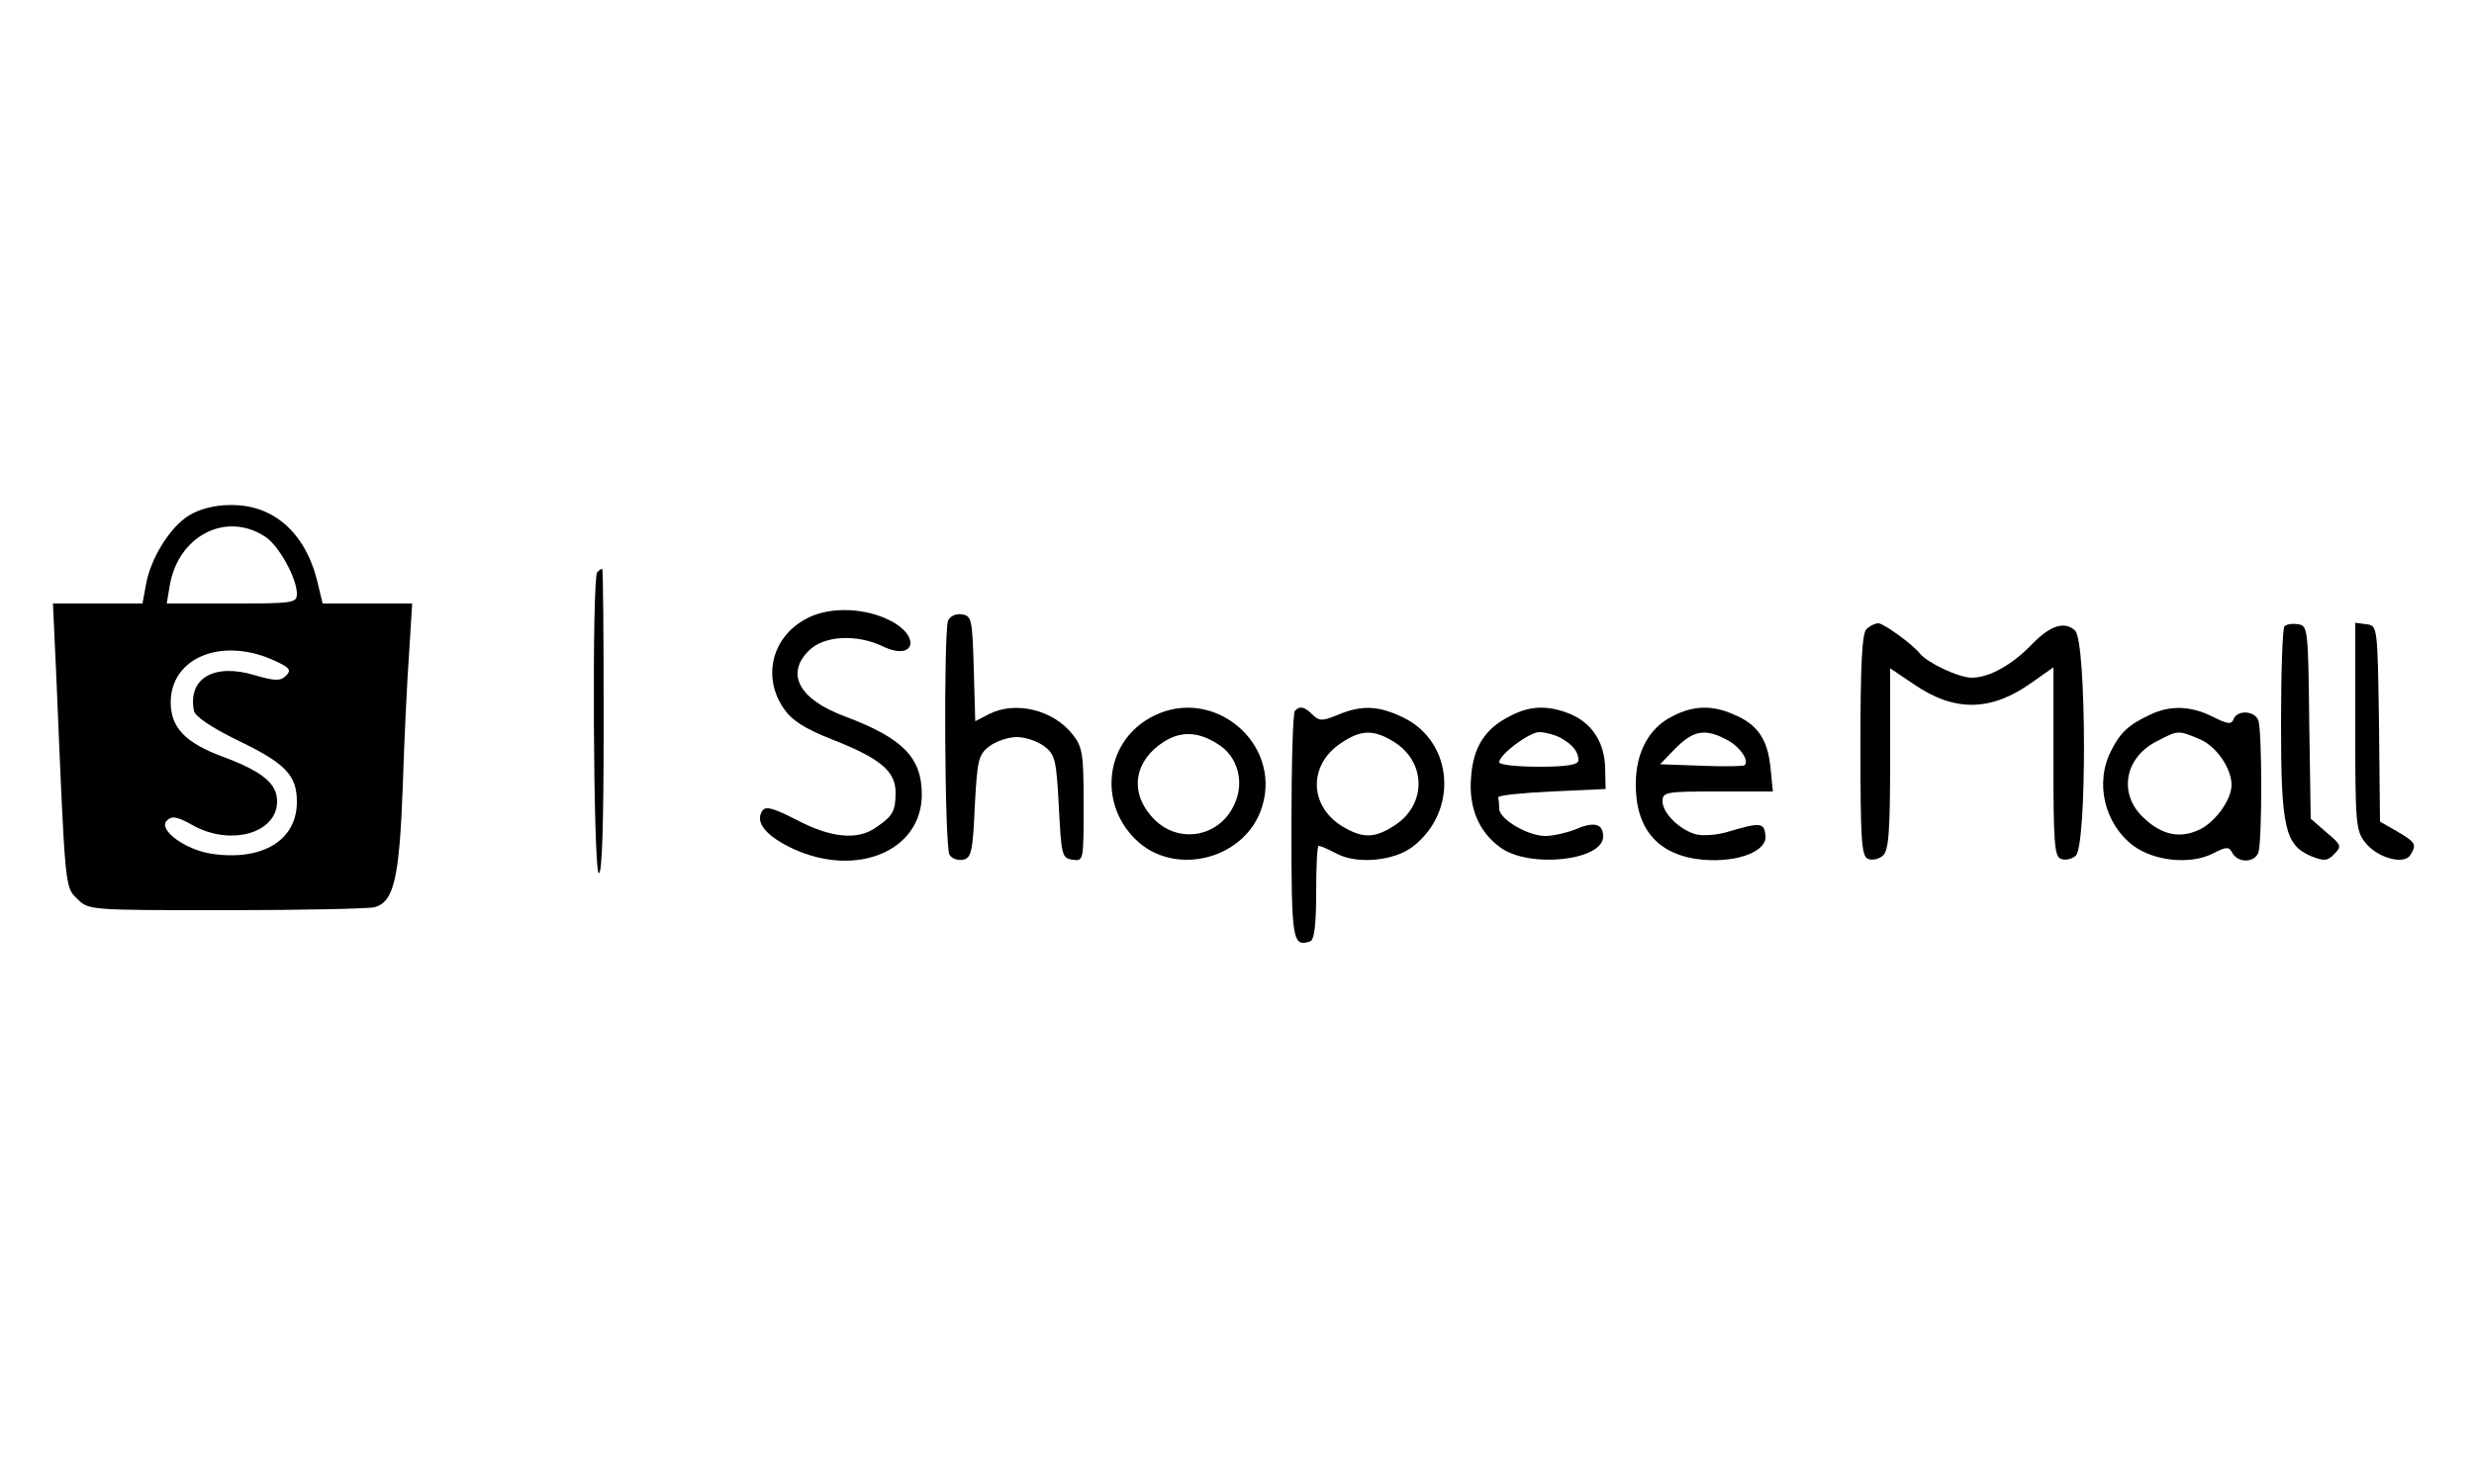 <?xml version="1.0" standalone="no"?>
<!DOCTYPE svg PUBLIC "-//W3C//DTD SVG 20010904//EN"
 "http://www.w3.org/TR/2001/REC-SVG-20010904/DTD/svg10.dtd">
<svg version="1.0" xmlns="http://www.w3.org/2000/svg"
 width="500pt" height="300pt" viewBox="0 0 500 300"
 preserveAspectRatio="xMidYMid meet">

<g transform="translate(0,300) scale(0.1,-0.1)"
fill="#000000" stroke="none">
<path d="M382 1958 c-38 -23 -78 -87 -87 -140 l-7 -38 -91 0 -90 0 7 -152 c18
-430 17 -420 42 -445 23 -23 24 -23 301 -23 153 0 288 3 300 6 39 11 50 57 57
244 3 96 9 219 13 273 l6 97 -90 0 -91 0 -11 46 c-25 99 -90 155 -177 153 -30
0 -61 -8 -82 -21z m154 -43 c27 -17 64 -84 64 -115 0 -19 -6 -20 -131 -20
l-132 0 6 36 c17 101 114 151 193 99z m22 -252 c28 -13 31 -18 20 -29 -11 -11
-22 -11 -63 1 -82 25 -136 -6 -123 -72 2 -11 34 -33 87 -59 98 -47 121 -71
121 -125 0 -78 -70 -120 -172 -105 -54 8 -109 49 -91 67 10 10 20 9 52 -9 76
-43 171 -17 171 48 0 36 -29 60 -109 90 -76 28 -106 59 -106 110 0 92 106 134
213 83z"/>
<path d="M1207 1843 c-11 -11 -8 -601 3 -608 7 -4 10 100 10 304 0 171 -1 311
-3 311 -2 0 -7 -3 -10 -7z"/>
<path d="M1635 1752 c-73 -35 -96 -117 -52 -183 17 -25 41 -41 99 -64 97 -38
128 -64 128 -107 0 -38 -6 -48 -40 -71 -37 -26 -90 -21 -159 15 -51 26 -64 29
-71 18 -14 -23 8 -50 63 -76 129 -59 260 -4 260 110 0 75 -39 114 -156 158
-92 34 -120 86 -72 133 30 30 96 34 150 8 63 -30 77 20 15 52 -50 26 -119 29
-165 7z"/>
<path d="M1916 1745 c-9 -25 -7 -458 3 -473 5 -8 17 -12 27 -10 17 3 20 16 24
107 5 93 7 105 29 122 13 10 38 19 56 19 18 0 43 -9 56 -19 22 -17 24 -29 29
-123 5 -97 6 -103 28 -106 22 -3 22 -2 22 111 0 102 -2 117 -22 142 -39 50
-116 69 -170 41 l-27 -14 -3 106 c-3 100 -4 107 -24 110 -13 2 -24 -4 -28 -13z"/>
<path d="M3772 1728 c-9 -9 -12 -75 -12 -235 0 -190 2 -224 15 -229 8 -4 22
-1 30 6 12 10 15 46 15 196 l0 183 49 -33 c82 -56 156 -54 237 4 l44 31 0
-191 c0 -161 2 -192 15 -196 8 -4 22 -1 30 6 23 19 22 432 -1 455 -21 20 -50
11 -87 -27 -40 -42 -87 -68 -122 -68 -26 0 -90 30 -105 49 -14 18 -73 61 -84
61 -6 0 -17 -5 -24 -12z"/>
<path d="M4617 1734 c-4 -4 -7 -93 -7 -197 0 -211 8 -245 61 -268 26 -10 33
-10 47 5 15 15 14 18 -16 43 l-32 28 -3 195 c-2 188 -3 195 -22 198 -12 2 -24
0 -28 -4z"/>
<path d="M4760 1532 c0 -195 1 -211 20 -235 24 -31 78 -46 91 -26 14 22 11 26
-26 48 l-35 20 -2 198 c-3 197 -3 198 -25 201 l-23 3 0 -209z"/>
<path d="M2332 1553 c-96 -47 -115 -172 -38 -249 79 -79 225 -41 257 66 39
128 -98 243 -219 183z m132 -59 c37 -24 51 -74 32 -117 -30 -72 -120 -86 -170
-26 -44 51 -32 113 27 150 35 22 71 20 111 -7z"/>
<path d="M2617 1563 c-4 -3 -7 -109 -7 -234 0 -231 2 -244 38 -232 8 3 12 32
12 99 0 52 2 94 5 94 4 0 20 -7 37 -16 42 -22 117 -14 154 15 92 72 81 211
-19 260 -51 25 -85 26 -133 6 -32 -13 -37 -13 -51 0 -16 16 -26 19 -36 8z
m199 -62 c66 -40 68 -125 5 -168 -42 -28 -66 -29 -109 -3 -66 41 -68 123 -3
167 41 28 66 29 107 4z"/>
<path d="M3051 1552 c-50 -25 -74 -63 -78 -124 -5 -61 16 -110 59 -141 58 -43
208 -27 208 22 0 26 -18 31 -57 14 -18 -7 -45 -13 -60 -13 -35 0 -93 34 -93
55 0 8 -1 18 -2 23 -2 4 47 9 107 12 l110 5 -1 42 c-1 52 -26 90 -69 109 -46
19 -83 18 -124 -4z m102 -43 c25 -14 37 -28 37 -46 0 -9 -23 -13 -80 -13 -44
0 -80 4 -80 9 0 16 61 61 81 61 11 0 30 -5 42 -11z"/>
<path d="M3380 1552 c-47 -23 -74 -73 -74 -136 -1 -93 46 -146 136 -154 72 -6
131 18 126 50 -3 25 -10 26 -74 7 -22 -7 -51 -9 -65 -6 -33 8 -69 43 -69 67 0
19 7 20 111 20 l112 0 -5 50 c-6 56 -26 86 -75 106 -43 19 -81 18 -123 -4z
m109 -47 c26 -13 47 -42 37 -52 -2 -2 -41 -3 -87 -1 l-84 3 32 33 c35 35 59
40 102 17z"/>
<path d="M4345 1555 c-43 -20 -60 -36 -78 -72 -34 -65 -14 -149 45 -193 42
-31 115 -38 159 -16 29 15 34 15 41 1 12 -20 44 -19 52 1 8 20 8 248 0 268 -8
20 -43 21 -50 2 -4 -11 -12 -10 -42 5 -43 22 -86 24 -127 4z m100 -49 c34 -14
65 -59 65 -93 0 -31 -36 -79 -69 -92 -39 -17 -76 -7 -112 29 -48 48 -34 120
31 152 42 22 42 22 85 4z"/>
</g>
</svg>
